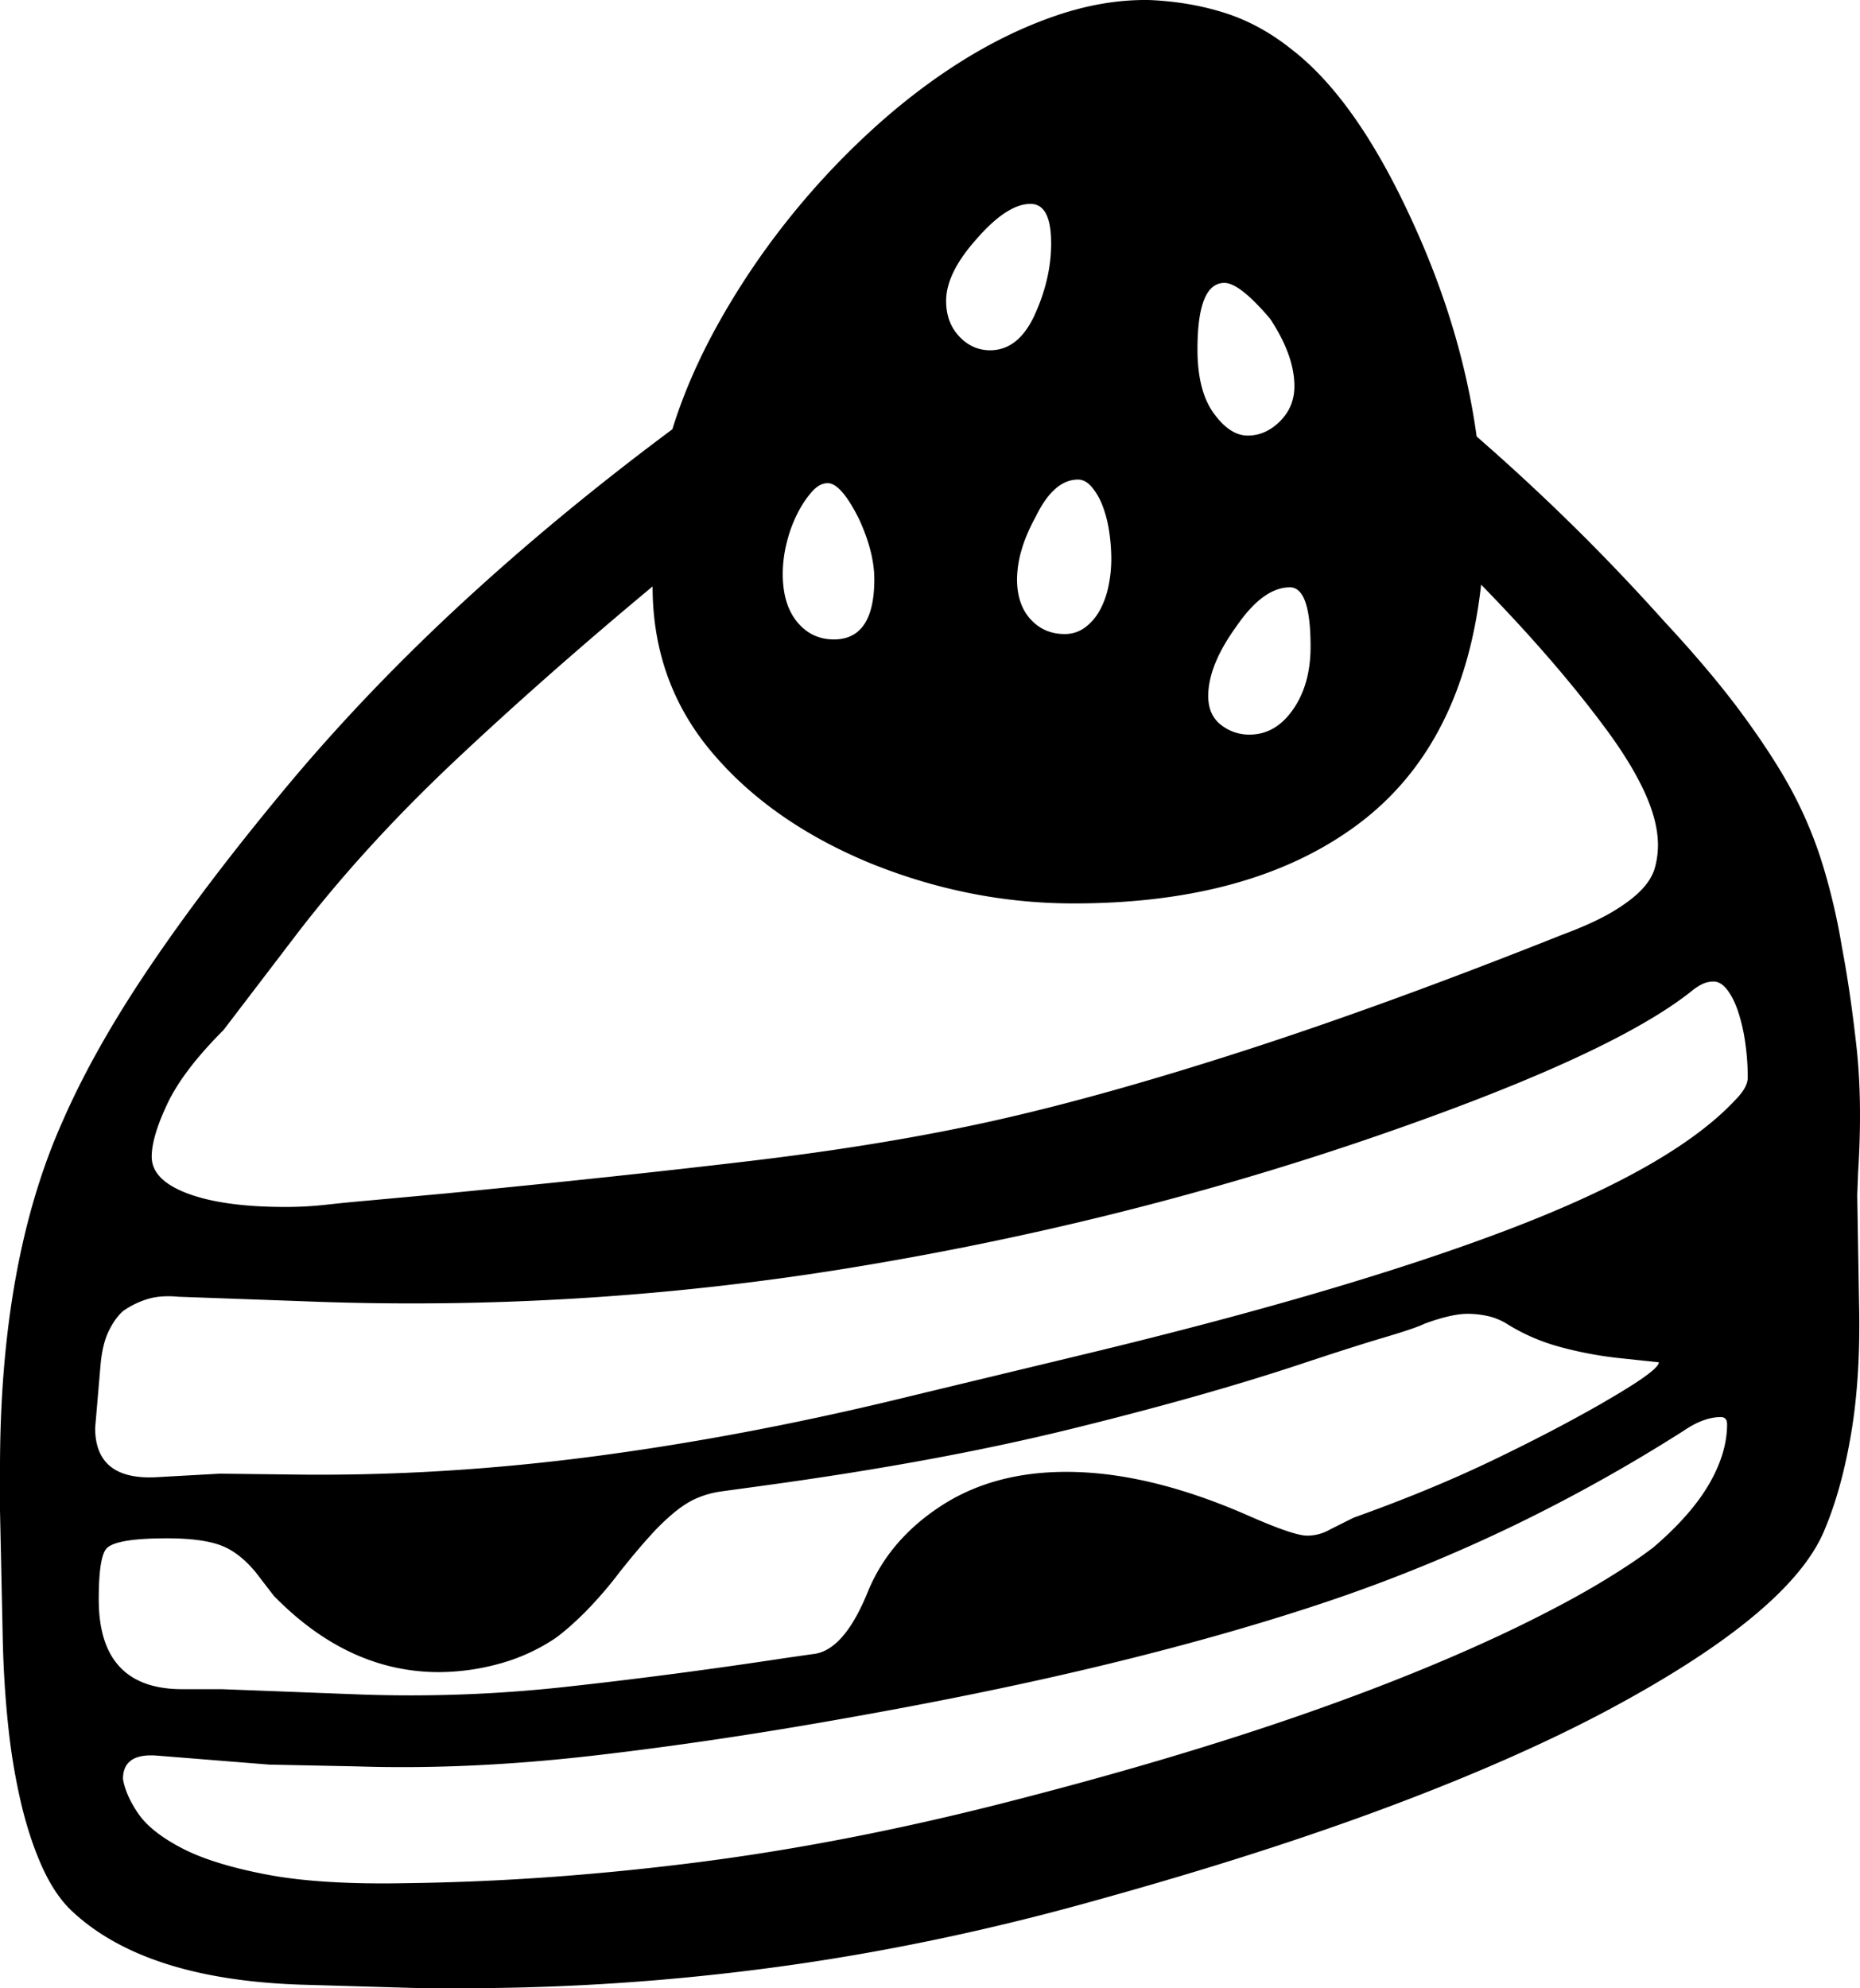 <svg viewBox="0 0 2072.08 2214.05" xmlns="http://www.w3.org/2000/svg"><path d="m1947 1200.05a266.11 266.11 0 0 0 -3-40.5 197.27 197.27 0 0 0 -8-34q-5-14.5-12-23.5t-15-9a28.65 28.65 0 0 0 -13 3 62.77 62.77 0 0 0 -12 8q-92 73-365 166-277 94-576 142.5a3028.26 3028.26 0 0 1 -605 36.5l-139-5q-21-2-36 3a94.85 94.85 0 0 0 -26 13q-9 8-16 22.5t-9 37.5l-6 70q0 58 67 55l72-4 84 1q164 2 334.5-20.5t353.5-67.5l187-45q296-71 478-140.5t251-143.5q14-13.99 14-25zm-23 386q0-8-7-8-19 0-41 15a1864.39 1864.39 0 0 1 -189 105.5 1801.85 1801.85 0 0 1 -207 84.5q-107 36-237.5 68t-287.5 60q-155 28-294 44t-263 12l-98-2-125-10q-38-3-38 26 3 18 17 38.5t48.5 38.5q34.5 18 95 29.5t156.5 9.5q156-2 321.5-23t345.5-67q180-46 322-95t251-102q53-26 89.5-48t58.5-39q42-36 62-70.5t20-66.5zm-1814 195q0 100 93 100h44l157 6a1582.12 1582.12 0 0 0 230-9q118-13 243-32l28-4q35-3 62-70 24-58 82-95.5t139-37.5q91 0 201 48 52 23 67 23a50.69 50.69 0 0 0 26-7l26-13q84-30 152-62.5t124-64.5l17-10q47-28 47-36l-47-5a424.86 424.86 0 0 1 -64.5-12.5 219.75 219.75 0 0 1 -56.5-24.5 69.15 69.15 0 0 0 -22.5-9.5 105.58 105.58 0 0 0 -22.5-2.5q-18 0-48 11-10 5-45.5 15.5t-95.5 30.5q-109 36-256 72t-337 62l-51 7a107 107 0 0 0 -25 7q-12 5-25 15.5a256.85 256.85 0 0 0 -28 27q-15 16.5-34 40.5a453.46 453.46 0 0 1 -38 44q-18 18-33 29a213 213 0 0 1 -64 29 257.53 257.53 0 0 1 -66 9q-101 0-184-85l-20-26q-19-23-40-30.5t-59-7.5q-56 0-67 11-9 9-9 57zm59-493q0 26 40 41t109 15a411 411 0 0 0 45.5-2.5q22.5-2.5 45.5-4.5l87-8q186-18 338-36t273-45q121-27 279-78t354-129q35-13 56-25.5t32.5-24.5q11.51-12 15-24.5a94.23 94.23 0 0 0 3.5-25.5q0-26-14.5-58t-42.5-70q-56-76-140-162-20 180-138 267.5t-316 87.5q-116 0-227-45-111-46-176.5-124t-65.5-184q-119 99-219 193t-175 191l-84 110q-45 45-62.5 82t-17.5 59zm753-750q-9 0-17.5 9.5a115.07 115.07 0 0 0 -16 24 149.45 149.45 0 0 0 -12 32.5 144.1 144.1 0 0 0 -4.5 35q0 34 16 53.5t41 19.5q45 0 45-67 0-30-17-67-20-40.05-35-40zm132-203q0 24 14.5 39.5t34.5 15.5q31 0 49-38 19-41 19-81 0-44-23-44-26 0-60 39-34 37.95-34 69zm184 288a206.58 206.58 0 0 0 -2.5-32 131.67 131.67 0 0 0 -7.5-28.5 70.64 70.64 0 0 0 -12-20.5q-7-8-15-8-27 0-47 41-11 20-16 37.5a119 119 0 0 0 -5 32.5q0 28 15 44.5t38 16.5a37.31 37.31 0 0 0 23-7.5 59.07 59.07 0 0 0 16.5-19.5 95.88 95.88 0 0 0 9.5-27 147.82 147.82 0 0 0 3-29zm126-308q-30 0-30 74 0 46 18 71t38 25q20 0 36-16t16-39q0-34-27-75-34-40.05-51-40zm96 405q0-66-23-66-30 0-60 44-31 43-31 77 0 21 14 32a50.39 50.39 0 0 0 32 11q29 0 48.5-28t19.5-70zm609 611 2 119q2 81-8.5 144.5t-30.5 110.5q-39 92-244 201-102 54-242.5 106.5t-320.5 102.5q-181 51-357 75a2602.33 2602.33 0 0 1 -352 24h-45l-137-4q-173-6-254-82-19-18-33-49t-23.5-71a694 694 0 0 1 -14.5-87.5q-5-47.5-6-98.5l-3-140v-47q0-231 70-387 35-80 96.5-171t149.5-197q88-106 196-206t237-196q18-58 50.5-116.5a849 849 0 0 1 74.5-112 870.09 870.09 0 0 1 92-100q50-46.5 103-80t107-52q54-18.5 105-17.5 45 2 84 14.5t74 40.5q70 54 130 182 59 125 76 249 54 47 106 98t104 109q53 57 88 105t55 86a464 464 0 0 1 33 80.5 705 705 0 0 1 21 90.5q9 47 16 109t2 141z"/></svg>